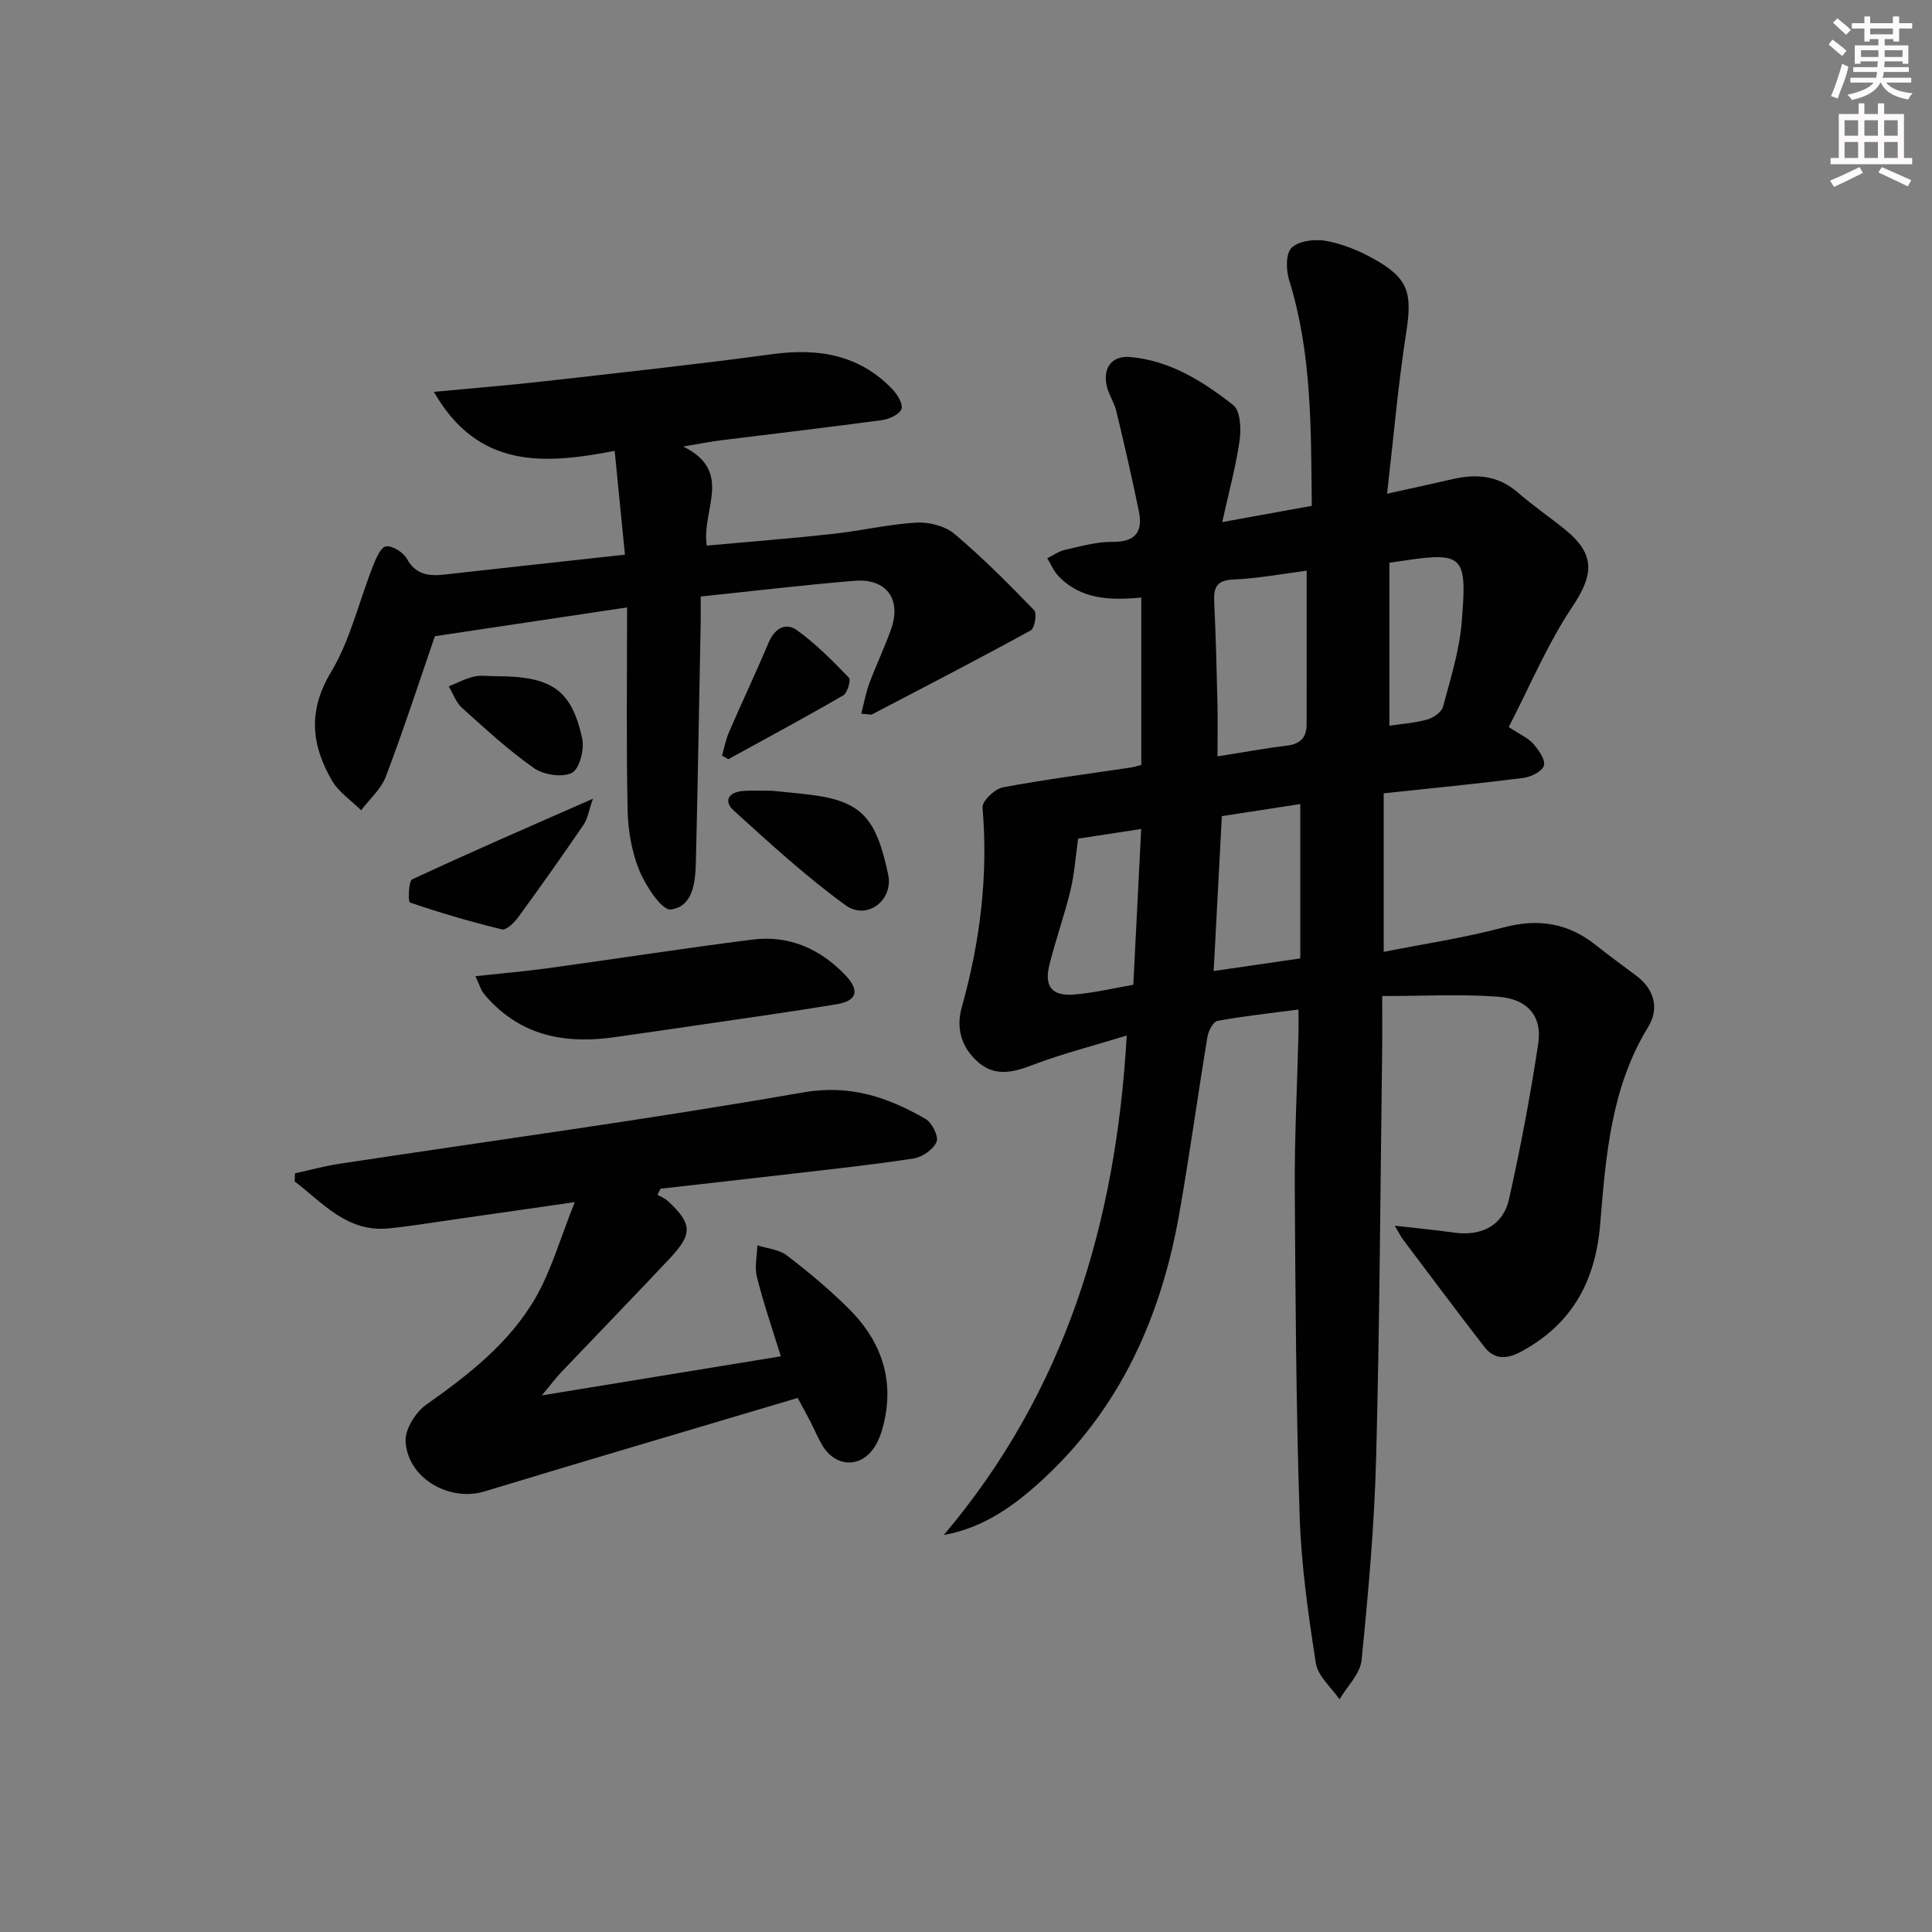 <svg enable-background="new 0 0 400 400" viewBox="0 0 400 400" xmlns="http://www.w3.org/2000/svg"><rect x="0" y="0" width="400" height="400" fill="#808080" stroke="none"/><g fill="#010102"><path d="m195.41 317.8c25.09-29.7 35.63-64.35 37.87-103.4-6.9 2.12-13.4 3.76-19.61 6.14-4.05 1.55-7.74 2.37-11.18-.65-3.4-2.98-4.6-6.94-3.37-11.34 3.8-13.55 5.51-27.26 4.3-41.36-.11-1.32 2.52-3.85 4.19-4.17 8.8-1.66 17.69-2.79 26.55-4.12.63-.09 1.25-.3 2.13-.52 0-11.51 0-22.93 0-34.67-6.42.62-12.51.44-17.19-4.48-.97-1.02-1.53-2.43-2.27-3.66 1.23-.6 2.4-1.45 3.69-1.74 3.24-.72 6.54-1.68 9.8-1.64 4.76.05 6.34-2.08 5.47-6.34-1.42-6.93-3.01-13.83-4.66-20.71-.42-1.76-1.54-3.35-1.96-5.11-.92-3.83 1-6.46 4.85-6.11 8.23.73 15.05 5.04 21.3 9.94 1.49 1.17 1.67 4.91 1.33 7.3-.76 5.39-2.22 10.68-3.6 16.93 6.42-1.16 12.31-2.23 18.54-3.36-.17-16 .04-31.59-4.7-46.78-.64-2.06-.7-5.5.53-6.66 1.51-1.43 4.77-1.83 7.05-1.43 3.35.6 6.7 1.95 9.71 3.6 7.45 4.1 8.25 7.12 6.96 15.41-1.68 10.76-2.61 21.64-3.96 33.35 5.44-1.21 9.46-2.07 13.46-3 4.95-1.16 9.49-.83 13.57 2.72 3.14 2.73 6.59 5.08 9.82 7.7 6.34 5.14 5.93 9.37 1.51 15.98-5.18 7.75-8.83 16.51-13.17 24.9 2.44 1.62 4.07 2.3 5.1 3.5 1.1 1.27 2.53 3.27 2.18 4.49-.34 1.19-2.67 2.35-4.25 2.55-9.53 1.21-19.1 2.14-28.92 3.19v32.82c8.43-1.67 16.73-2.9 24.79-5.05 7.21-1.92 13.4-.93 19.16 3.68 2.73 2.18 5.57 4.22 8.36 6.32 3.78 2.85 4.76 6.83 2.45 10.59-7.71 12.57-8.77 26.73-9.93 40.74-.97 11.77-5.66 20.54-16.02 26.3-3.02 1.68-5.73 2.1-7.98-.81-5.69-7.34-11.24-14.79-16.83-22.21-.48-.64-.83-1.37-1.71-2.86 4.61.53 8.47.89 12.3 1.43 5.62.79 10.14-1.46 11.36-6.94 2.38-10.67 4.43-21.43 6.05-32.24.84-5.61-2.2-9.2-8.32-9.66-7.74-.58-15.56-.14-23.99-.14 0 4.5.04 7.94-.01 11.38-.37 28.14-.51 56.28-1.25 84.41-.37 13.92-1.62 27.84-3.01 41.7-.28 2.83-2.98 5.42-4.57 8.12-1.7-2.49-4.48-4.8-4.9-7.49-1.58-10.14-3.03-20.38-3.36-30.62-.73-22.62-.87-45.27-1-67.91-.06-10.47.5-20.95.76-31.42.04-1.62.01-3.25.01-5.38-6 .79-11.41 1.37-16.75 2.35-.89.16-1.89 2.04-2.09 3.25-2.04 12.28-3.71 24.62-5.88 36.87-4.01 22.61-13.32 42.43-31.26 57.5-5.11 4.28-10.68 7.61-17.45 8.82zm75.12-199.64c-5.27.67-10.18 1.62-15.12 1.82-3.49.14-4.17 1.61-4.02 4.62.33 6.97.5 13.95.67 20.92.08 3.55.01 7.11.01 11.08 5.43-.85 9.82-1.68 14.25-2.2 2.79-.32 4.19-1.62 4.2-4.37.02-10.46.01-20.92.01-31.87zm-1.32 80.27c0-10.68 0-21.19 0-31.96-5.32.82-10.66 1.64-16.24 2.5-.57 10.88-1.12 21.25-1.69 32.07 6.03-.88 11.42-1.67 17.93-2.61zm-45.99-24.8c-.56 3.9-.79 7.44-1.62 10.84-1.25 5.15-3.07 10.17-4.34 15.32-1.1 4.46.52 6.47 5.07 6.12 4.08-.32 8.11-1.3 12.31-2.02.55-10.97 1.08-21.49 1.63-32.26-5.01.77-9.42 1.44-13.05 2zm64.44-23.38c2.67-.4 5.33-.57 7.83-1.28 1.27-.36 2.96-1.51 3.26-2.62 1.55-5.75 3.38-11.56 3.87-17.45 1.12-13.53.55-14.68-11.54-12.89-.95.14-1.91.28-3.42.5z"/><path d="m178.31 147.76c.62-2.38.98-4.42 1.69-6.33 1.4-3.74 3.13-7.35 4.47-11.1 2.23-6.23-.91-10.61-7.51-10.08-10.41.84-20.8 2.1-31.89 3.25 0 1.81.03 3.58 0 5.34-.31 16.47-.6 32.95-.99 49.42-.1 4.22-.48 9.39-5.18 10.04-1.84.25-5.2-4.85-6.53-8.07-1.59-3.86-2.34-8.29-2.43-12.5-.29-13.8-.11-27.6-.11-41.97-13.6 2.04-26.66 3.99-39.79 5.96-3.24 9.41-6.46 19.31-10.14 29.03-.99 2.61-3.38 4.69-5.13 7.01-2.04-2.03-4.63-3.73-6.03-6.13-4.24-7.31-5.06-14.4-.23-22.43 4-6.65 5.79-14.61 8.69-21.95.62-1.57 1.61-3.97 2.71-4.13 1.33-.2 3.57 1.23 4.32 2.56 1.9 3.41 4.64 3.63 7.93 3.26 12.04-1.36 24.08-2.66 37.23-4.1-.71-7.17-1.39-13.96-2.13-21.49-14.78 2.85-28.3 3.69-37.43-12.22 8.32-.79 15.51-1.36 22.66-2.17 15.83-1.79 31.68-3.51 47.47-5.64 9.48-1.28 17.92.11 24.77 7.23 1.04 1.08 2.28 3.09 1.91 4.12-.4 1.12-2.51 2.1-3.99 2.3-11.19 1.52-22.41 2.82-33.62 4.22-2.06.26-4.1.68-7.57 1.26 10.51 5.22 3.72 13.06 4.87 20.51 8.78-.8 17.5-1.48 26.18-2.43 5.76-.63 11.46-2 17.23-2.33 2.61-.15 5.92.7 7.87 2.34 5.82 4.9 11.2 10.33 16.5 15.8.62.64.12 3.73-.69 4.17-10.87 5.96-21.89 11.66-32.89 17.4-.26.11-.66-.04-2.22-.15z"/><path d="m136.11 247.36c.71.41 1.52.71 2.11 1.25 5.14 4.78 5.26 6.82.39 12-7.41 7.88-14.95 15.65-22.41 23.49-1.11 1.17-2.08 2.48-4.01 4.8 17.17-2.81 33.08-5.41 49.47-8.09-1.77-5.74-3.59-11.02-4.95-16.41-.52-2.05.03-4.37.09-6.57 2.06.67 4.49.85 6.11 2.09 4.48 3.43 8.85 7.07 12.84 11.05 6.08 6.04 9.13 13.38 7.57 22.1-.4 2.24-1.04 4.61-2.24 6.49-2.87 4.5-8.15 4.23-10.86-.37-.93-1.57-1.62-3.28-2.46-4.91-.75-1.46-1.56-2.9-2.61-4.85-21.68 6.46-43.29 12.8-64.82 19.35-7.25 2.21-15.92-2.67-16.36-10.35-.14-2.5 2.06-6.04 4.26-7.59 8.78-6.21 17.25-12.78 22.65-22.16 3.31-5.75 5.13-12.35 8.12-19.79-9.5 1.37-17.32 2.5-25.14 3.61-4.44.63-8.86 1.37-13.32 1.82-8.68.88-13.67-5.26-19.53-9.71.02-.56.04-1.13.06-1.69 3.06-.66 6.1-1.5 9.19-1.97 32-4.86 64.08-9.19 95.96-14.77 9.83-1.72 17.57 1 25.39 5.47 1.34.76 2.77 3.63 2.3 4.75-.66 1.57-2.94 3.16-4.72 3.44-8.36 1.3-16.79 2.19-25.2 3.17-9.07 1.06-18.15 2.07-27.23 3.1-.21.42-.43.83-.65 1.25z"/><path d="m98.44 202.11c5.58-.61 10.3-1.01 14.99-1.65 14.12-1.94 28.21-4.14 42.35-5.93 7.56-.95 14.02 1.89 19.23 7.36 3.07 3.22 2.44 5.33-1.85 6.04-9.16 1.52-18.36 2.8-27.54 4.15-6.08.9-12.16 1.77-18.24 2.64-9.27 1.33-17.9.2-25.01-6.61-.84-.8-1.65-1.65-2.34-2.58-.47-.63-.7-1.45-1.59-3.42z"/><path d="m159.83 163.72c2.45.25 5.25.49 8.05.84 10.82 1.35 13.56 5.12 16 16.47 1.16 5.38-4.41 9.59-8.82 6.39-8.15-5.92-15.63-12.79-23.11-19.57-2.31-2.1-.99-3.92 2.02-4.1 1.82-.12 3.66-.03 5.86-.03z"/><path d="m122.77 165.36c-.89 2.55-1.11 4.16-1.93 5.37-4.41 6.45-8.92 12.84-13.53 19.15-.82 1.12-2.48 2.75-3.37 2.54-6.44-1.55-12.8-3.43-19.07-5.56-.39-.13-.31-4.43.48-4.8 11.97-5.59 24.09-10.83 37.42-16.7z"/><path d="m102.6 140c11.57 0 15.72 2.73 17.94 12.9.49 2.23-.56 6.31-2.13 7.11-2 1.02-5.85.42-7.86-.98-5.29-3.71-10.08-8.14-14.9-12.48-1.24-1.12-1.85-2.94-2.74-4.44 1.73-.7 3.41-1.61 5.21-2.03 1.42-.34 2.98-.08 4.48-.08z"/><path d="m149.49 156.43c.47-1.63.78-3.33 1.45-4.87 2.68-6.19 5.57-12.29 8.19-18.51 1.22-2.89 3.49-4.26 5.81-2.61 3.95 2.82 7.42 6.36 10.82 9.87.45.46-.3 3.15-1.16 3.65-7.86 4.56-15.86 8.86-23.82 13.23-.44-.26-.87-.51-1.29-.76z"/></g><path d="m378.6 9.2.8-1c.9.7 1.9 1.4 2.9 2.3l-.9 1.1c-1.1-.9-2-1.7-2.8-2.4zm.5 10.7c.9-2.1 1.6-4.3 2.3-6.7.4.2.8.4 1.3.6-.7 3.1-1.5 4.3-2.2 6.6zm.4-15.2.9-.9c1 .8 2 1.6 2.8 2.4l-1 1c-1-.9-1.9-1.8-2.7-2.5zm12.5-1.3h1.2v1.4h2.7v1.1h-2.7v2.7h-1.2v-.5h-1.8v1.3h4.9v3.8h-1.2v-.5h-3.7c0 .4-.1.9-.1 1.2h5.1v1h-5.2c0 .5-.1.9-.3 1.2h6v1h-5.2c1.1 1.3 2.9 2 5.5 2.2-.4.4-.7.8-.9 1.3-2.9-.5-4.8-1.6-5.7-3.5h-.1c-.8 1.7-2.7 2.9-5.9 3.6-.2-.4-.6-.8-.9-1.1 2.8-.6 4.6-1.4 5.4-2.5h-4.8v-1h5.3c.1-.3.2-.7.2-1.2h-4.9v-1h5c0-.4 0-.8.1-1.2h-3.6v.5h-1.2v-3.8h4.9v-1.3h-1.8v.5h-1.1v-2.7h-2.6v-1.1h2.6v-1.4h1.2v1.4h4.7v-1.4zm-6.7 8.4h3.6c0-.4 0-.9 0-1.4h-3.6zm1.9-4.7h4.7v-1.2h-4.7zm6.7 3.3h-3.7v1.4h3.7z" fill="#fcfafa"/><path d="m384.7 21.4h1.3v2.2h2.8v-2.2h1.3v2.2h4.1v9.1h1.7v1.3h-16.9v-1.3h1.7v-9.1h4.1v-2.2zm.3 13.2.7 1.2c-1.8.9-3.8 1.9-6 2.9-.2-.4-.5-.8-.8-1.3 2.4-1 4.4-2 6.1-2.8zm-3.1-6.5h2.8v-3.2h-2.8zm0 4.6h2.8v-3.3h-2.8v3.2zm4.1-4.6h2.8v-3.2h-2.8zm0 4.6h2.8v-3.3h-2.8zm3.6 1.9c2.1.9 4.1 1.8 6.1 2.7l-.7 1.3c-2.2-1.1-4.2-2-6.1-2.9zm3.3-9.7h-2.8v3.2h2.8zm-2.8 7.8h2.8v-3.3h-2.8z" fill="#fcfafa"/></svg>